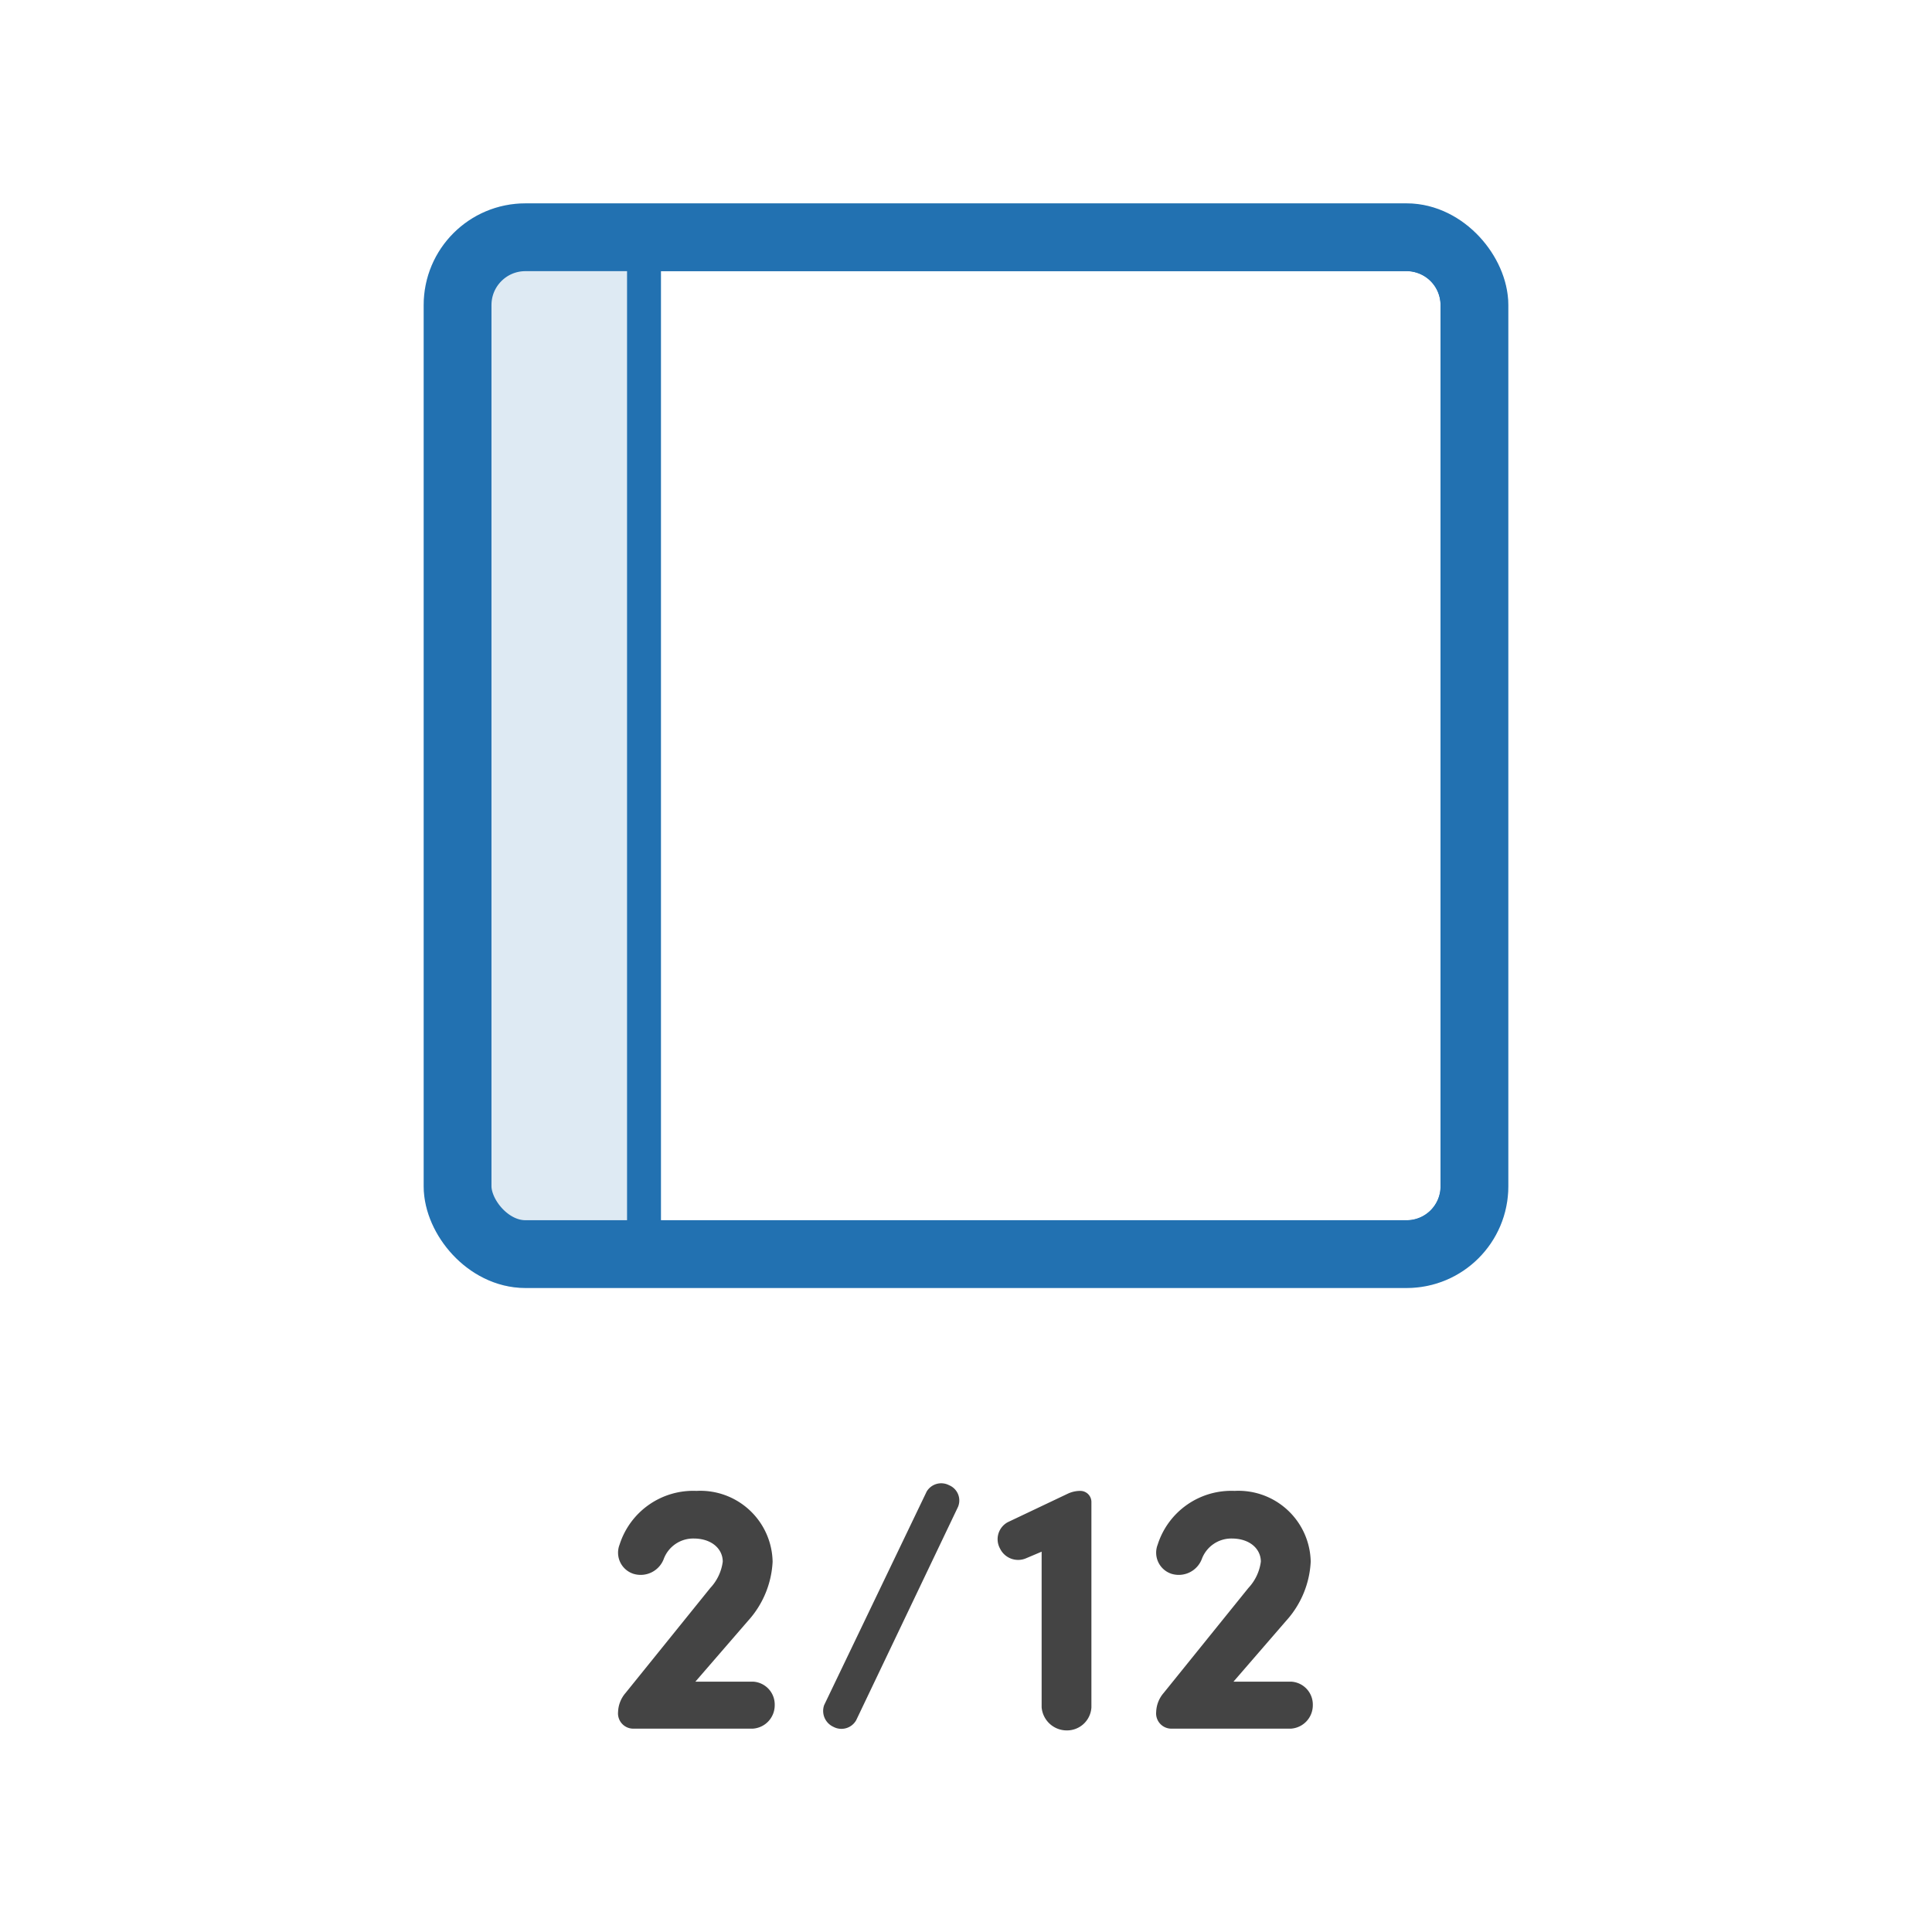 <svg xmlns="http://www.w3.org/2000/svg" width="114" height="114" viewBox="0 0 114 114">
  <g id="offset-2" transform="translate(-348 -681)">
    <rect id="box" width="114" height="114" transform="translate(348 681)" fill="#fff"/>
    <g id="icon">
      <g id="Rectangle_405" data-name="Rectangle 405" transform="translate(373 693)" fill="rgba(34,113,177,0.15)" stroke="#2271b1" stroke-width="4">
        <rect width="64" height="64" rx="6" stroke="none"/>
        <rect x="2" y="2" width="60" height="60" rx="4" fill="none"/>
      </g>
      <g id="Rectangle_410" data-name="Rectangle 410" transform="translate(387 697)" fill="#fff" stroke="#2271b1" stroke-width="2">
        <path d="M0,0H44a2,2,0,0,1,2,2V54a2,2,0,0,1-2,2H0a0,0,0,0,1,0,0V0A0,0,0,0,1,0,0Z" stroke="none"/>
        <path d="M-1-1H44a3,3,0,0,1,3,3V54a3,3,0,0,1-3,3H-1a0,0,0,0,1,0,0V-1A0,0,0,0,1-1-1Z" fill="none"/>
      </g>
    </g>
    <path id="Path_18" data-name="Path 18" d="M-17.839-10a1.856,1.856,0,0,1,1.764-1.218c1.092,0,1.722.63,1.722,1.365A2.8,2.8,0,0,1-15.088-8.3l-5,6.195a1.8,1.8,0,0,0-.441,1.113A.9.9,0,0,0-19.582,0h7.014a1.381,1.381,0,0,0,1.281-1.386,1.352,1.352,0,0,0-1.281-1.386h-3.4l3.108-3.591a5.6,5.6,0,0,0,1.449-3.486,4.265,4.265,0,0,0-4.494-4.179,4.557,4.557,0,0,0-4.536,3.171,1.309,1.309,0,0,0,.819,1.722A1.458,1.458,0,0,0-17.839-10ZM-.472-13.083A.975.975,0,0,0-1-14.364a1,1,0,0,0-1.323.378l-6.048,12.6A1.032,1.032,0,0,0-7.822-.105,1,1,0,0,0-6.478-.5Zm2.94.9a1.14,1.14,0,0,0-.462,1.554,1.186,1.186,0,0,0,1.512.588l.945-.4V-1.26A1.487,1.487,0,0,0,5.933.105,1.442,1.442,0,0,0,7.4-1.26V-13.377a.654.654,0,0,0-.651-.651H6.71A1.732,1.732,0,0,0,6-13.86ZM13.912-10a1.856,1.856,0,0,1,1.764-1.218c1.092,0,1.722.63,1.722,1.365A2.8,2.8,0,0,1,16.663-8.3l-5,6.195a1.8,1.8,0,0,0-.441,1.113A.9.9,0,0,0,12.169,0h7.014a1.381,1.381,0,0,0,1.281-1.386,1.352,1.352,0,0,0-1.281-1.386h-3.4l3.108-3.591a5.6,5.6,0,0,0,1.449-3.486,4.265,4.265,0,0,0-4.494-4.179,4.557,4.557,0,0,0-4.536,3.171,1.309,1.309,0,0,0,.819,1.722A1.458,1.458,0,0,0,13.912-10Z" transform="translate(405 783)" fill="#444"/>
  </g>
</svg>
